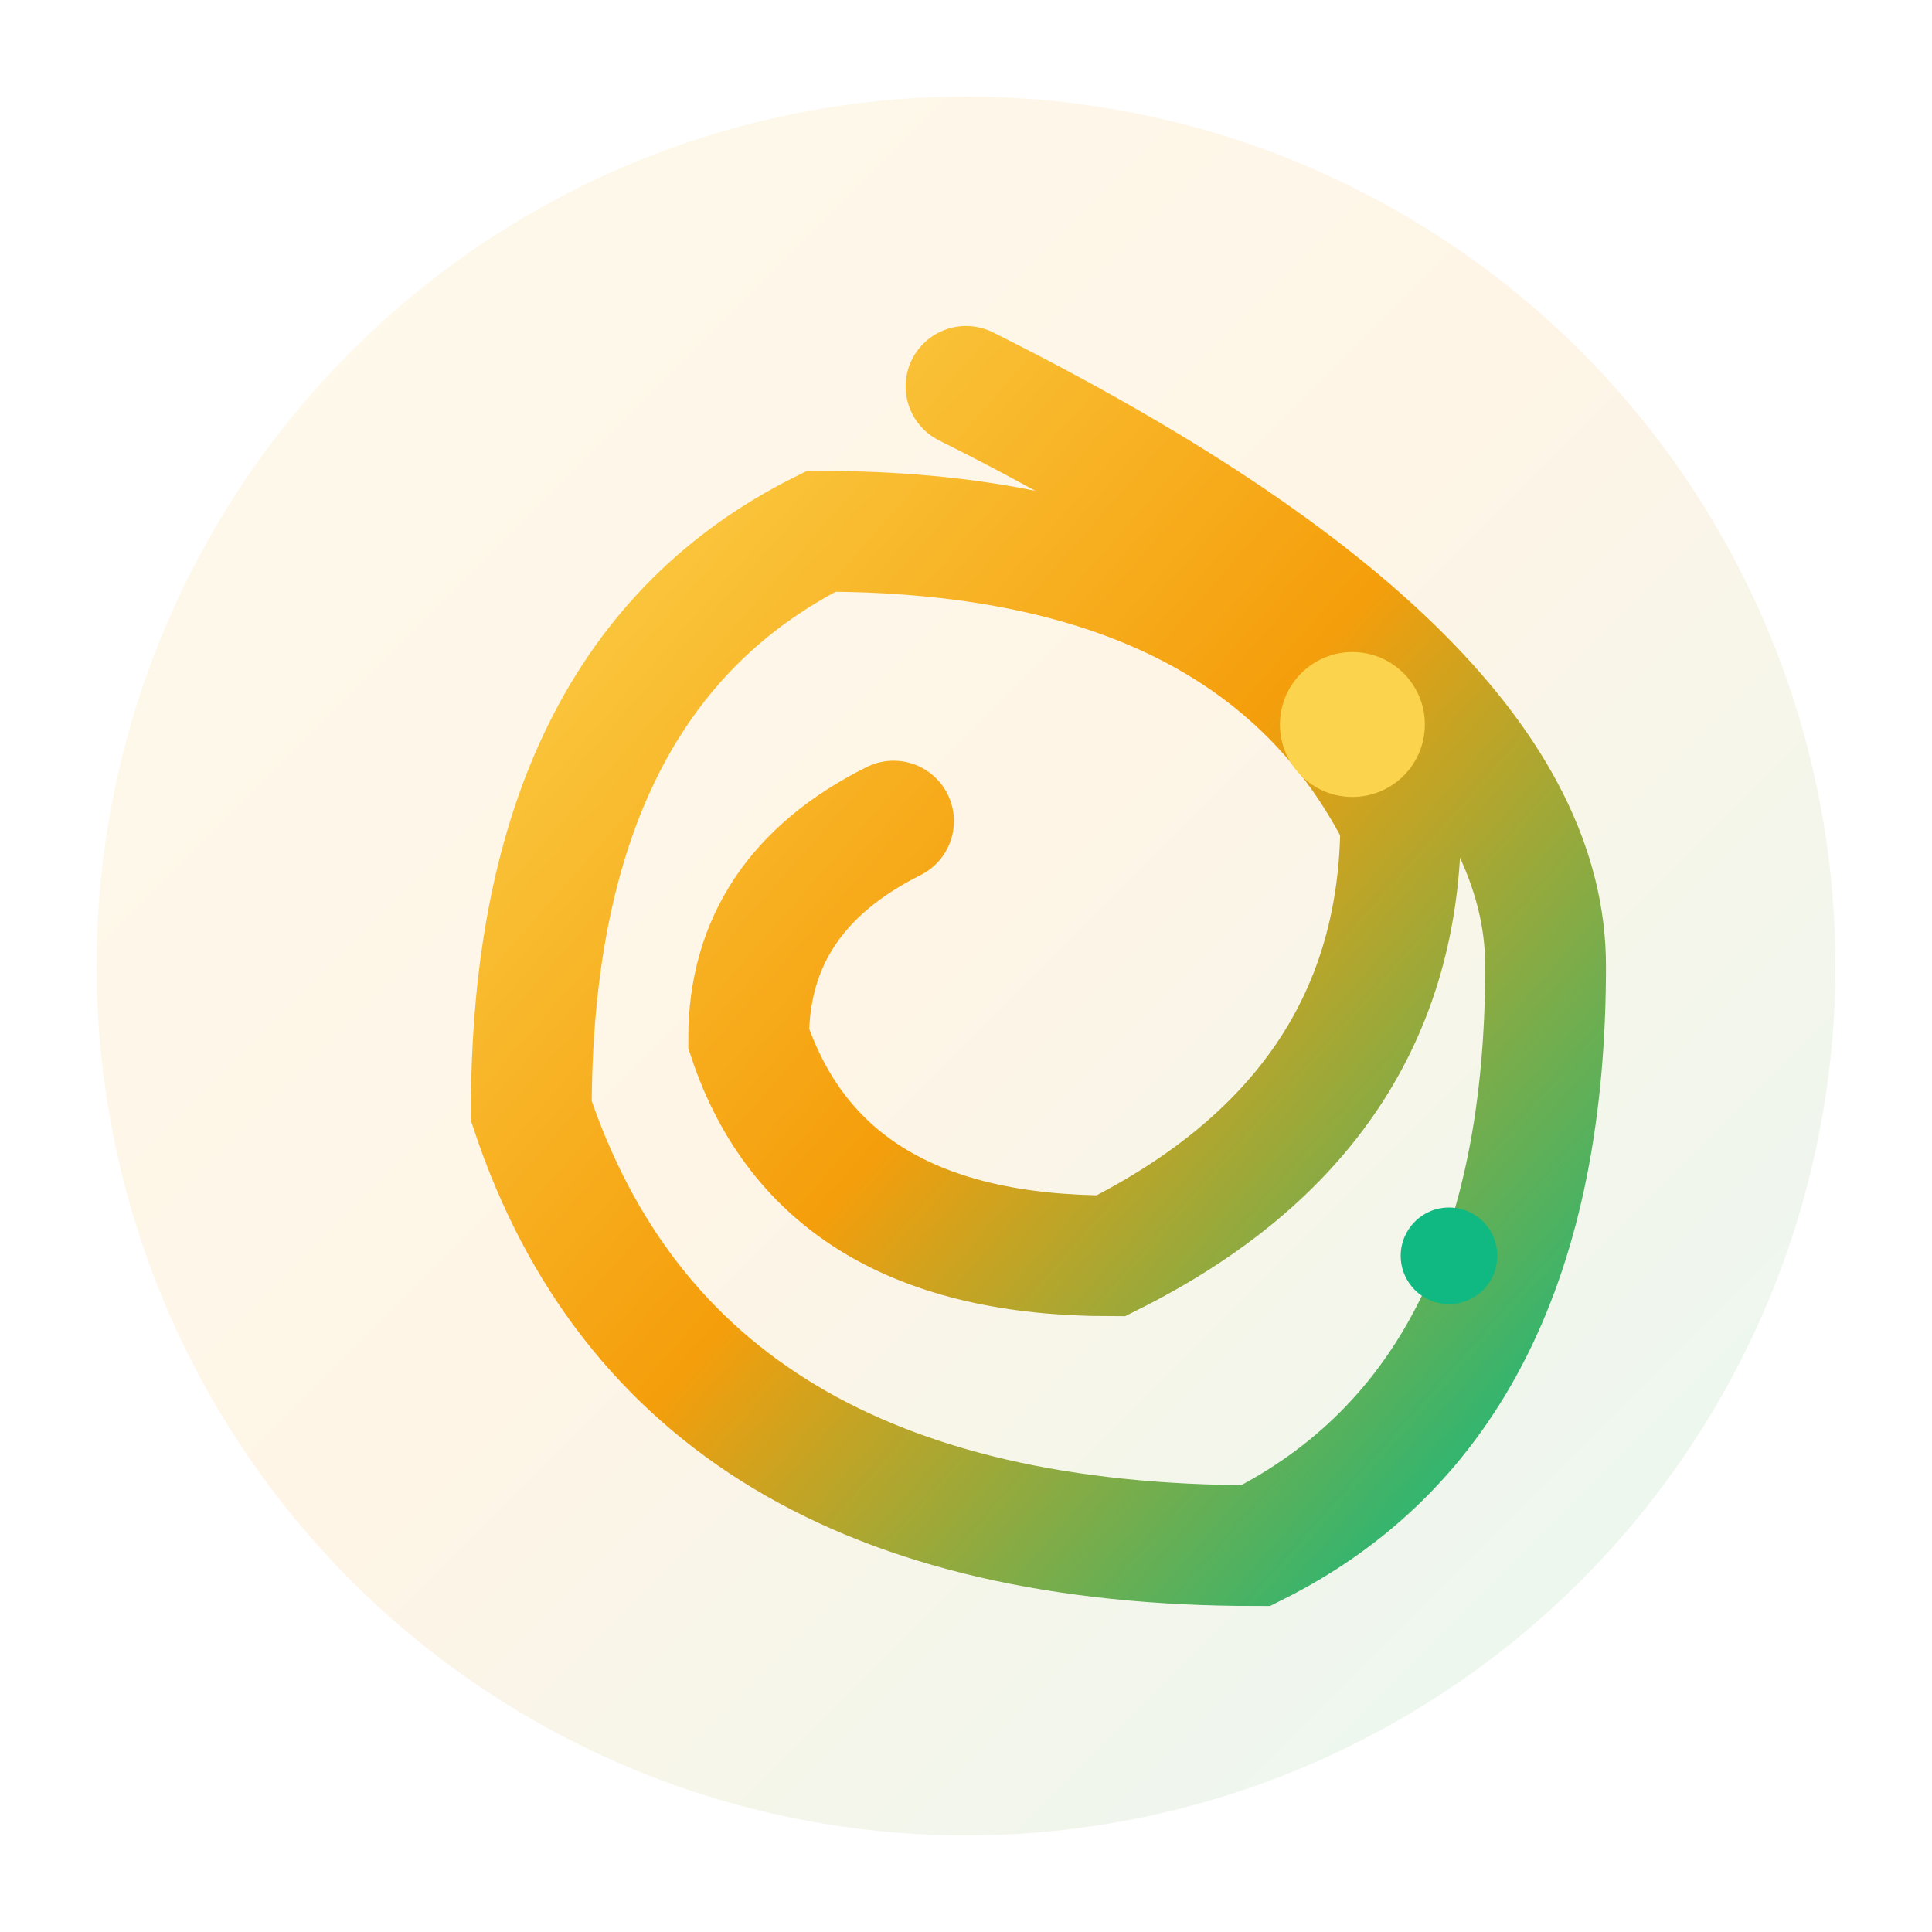 <svg width="40" height="40" viewBox="0 0 40 40" xmlns="http://www.w3.org/2000/svg">
  <defs>
    <linearGradient id="compactGradient" x1="0%" y1="0%" x2="100%" y2="100%">
      <stop offset="0%" style="stop-color:#FCD34D;stop-opacity:1" />
      <stop offset="50%" style="stop-color:#F59E0B;stop-opacity:1" />
      <stop offset="100%" style="stop-color:#10B981;stop-opacity:1" />
    </linearGradient>
  </defs>
  
  <!-- Círculo de fundo -->
  <circle cx="20" cy="20" r="18" fill="url(#compactGradient)" opacity="0.1"/>
  
  <!-- Espiral compacta -->
  <g transform="translate(20, 20)">
    <path d="M 0 -12 Q 12 -6, 12 0 Q 12 9, 6 12 Q -6 12, -9 3 Q -9 -6, -3 -9 Q 6 -9, 9 -3 Q 9 3, 3 6 Q -3 6, -4.5 1.5 Q -4.5 -1.5, -1.5 -3" 
          fill="none" 
          stroke="url(#compactGradient)" 
          stroke-width="2.5" 
          stroke-linecap="round"/>
    
    <!-- Pontos de energia -->
    <circle cx="8" cy="-5" r="1.5" fill="#FCD34D">
      <animate attributeName="opacity" values="0.7;1;0.7" dur="2s" repeatCount="indefinite"/>
    </circle>
    <circle cx="10" cy="6" r="1" fill="#10B981">
      <animate attributeName="opacity" values="0.6;1;0.6" dur="2.3s" repeatCount="indefinite"/>
    </circle>
  </g>
</svg>